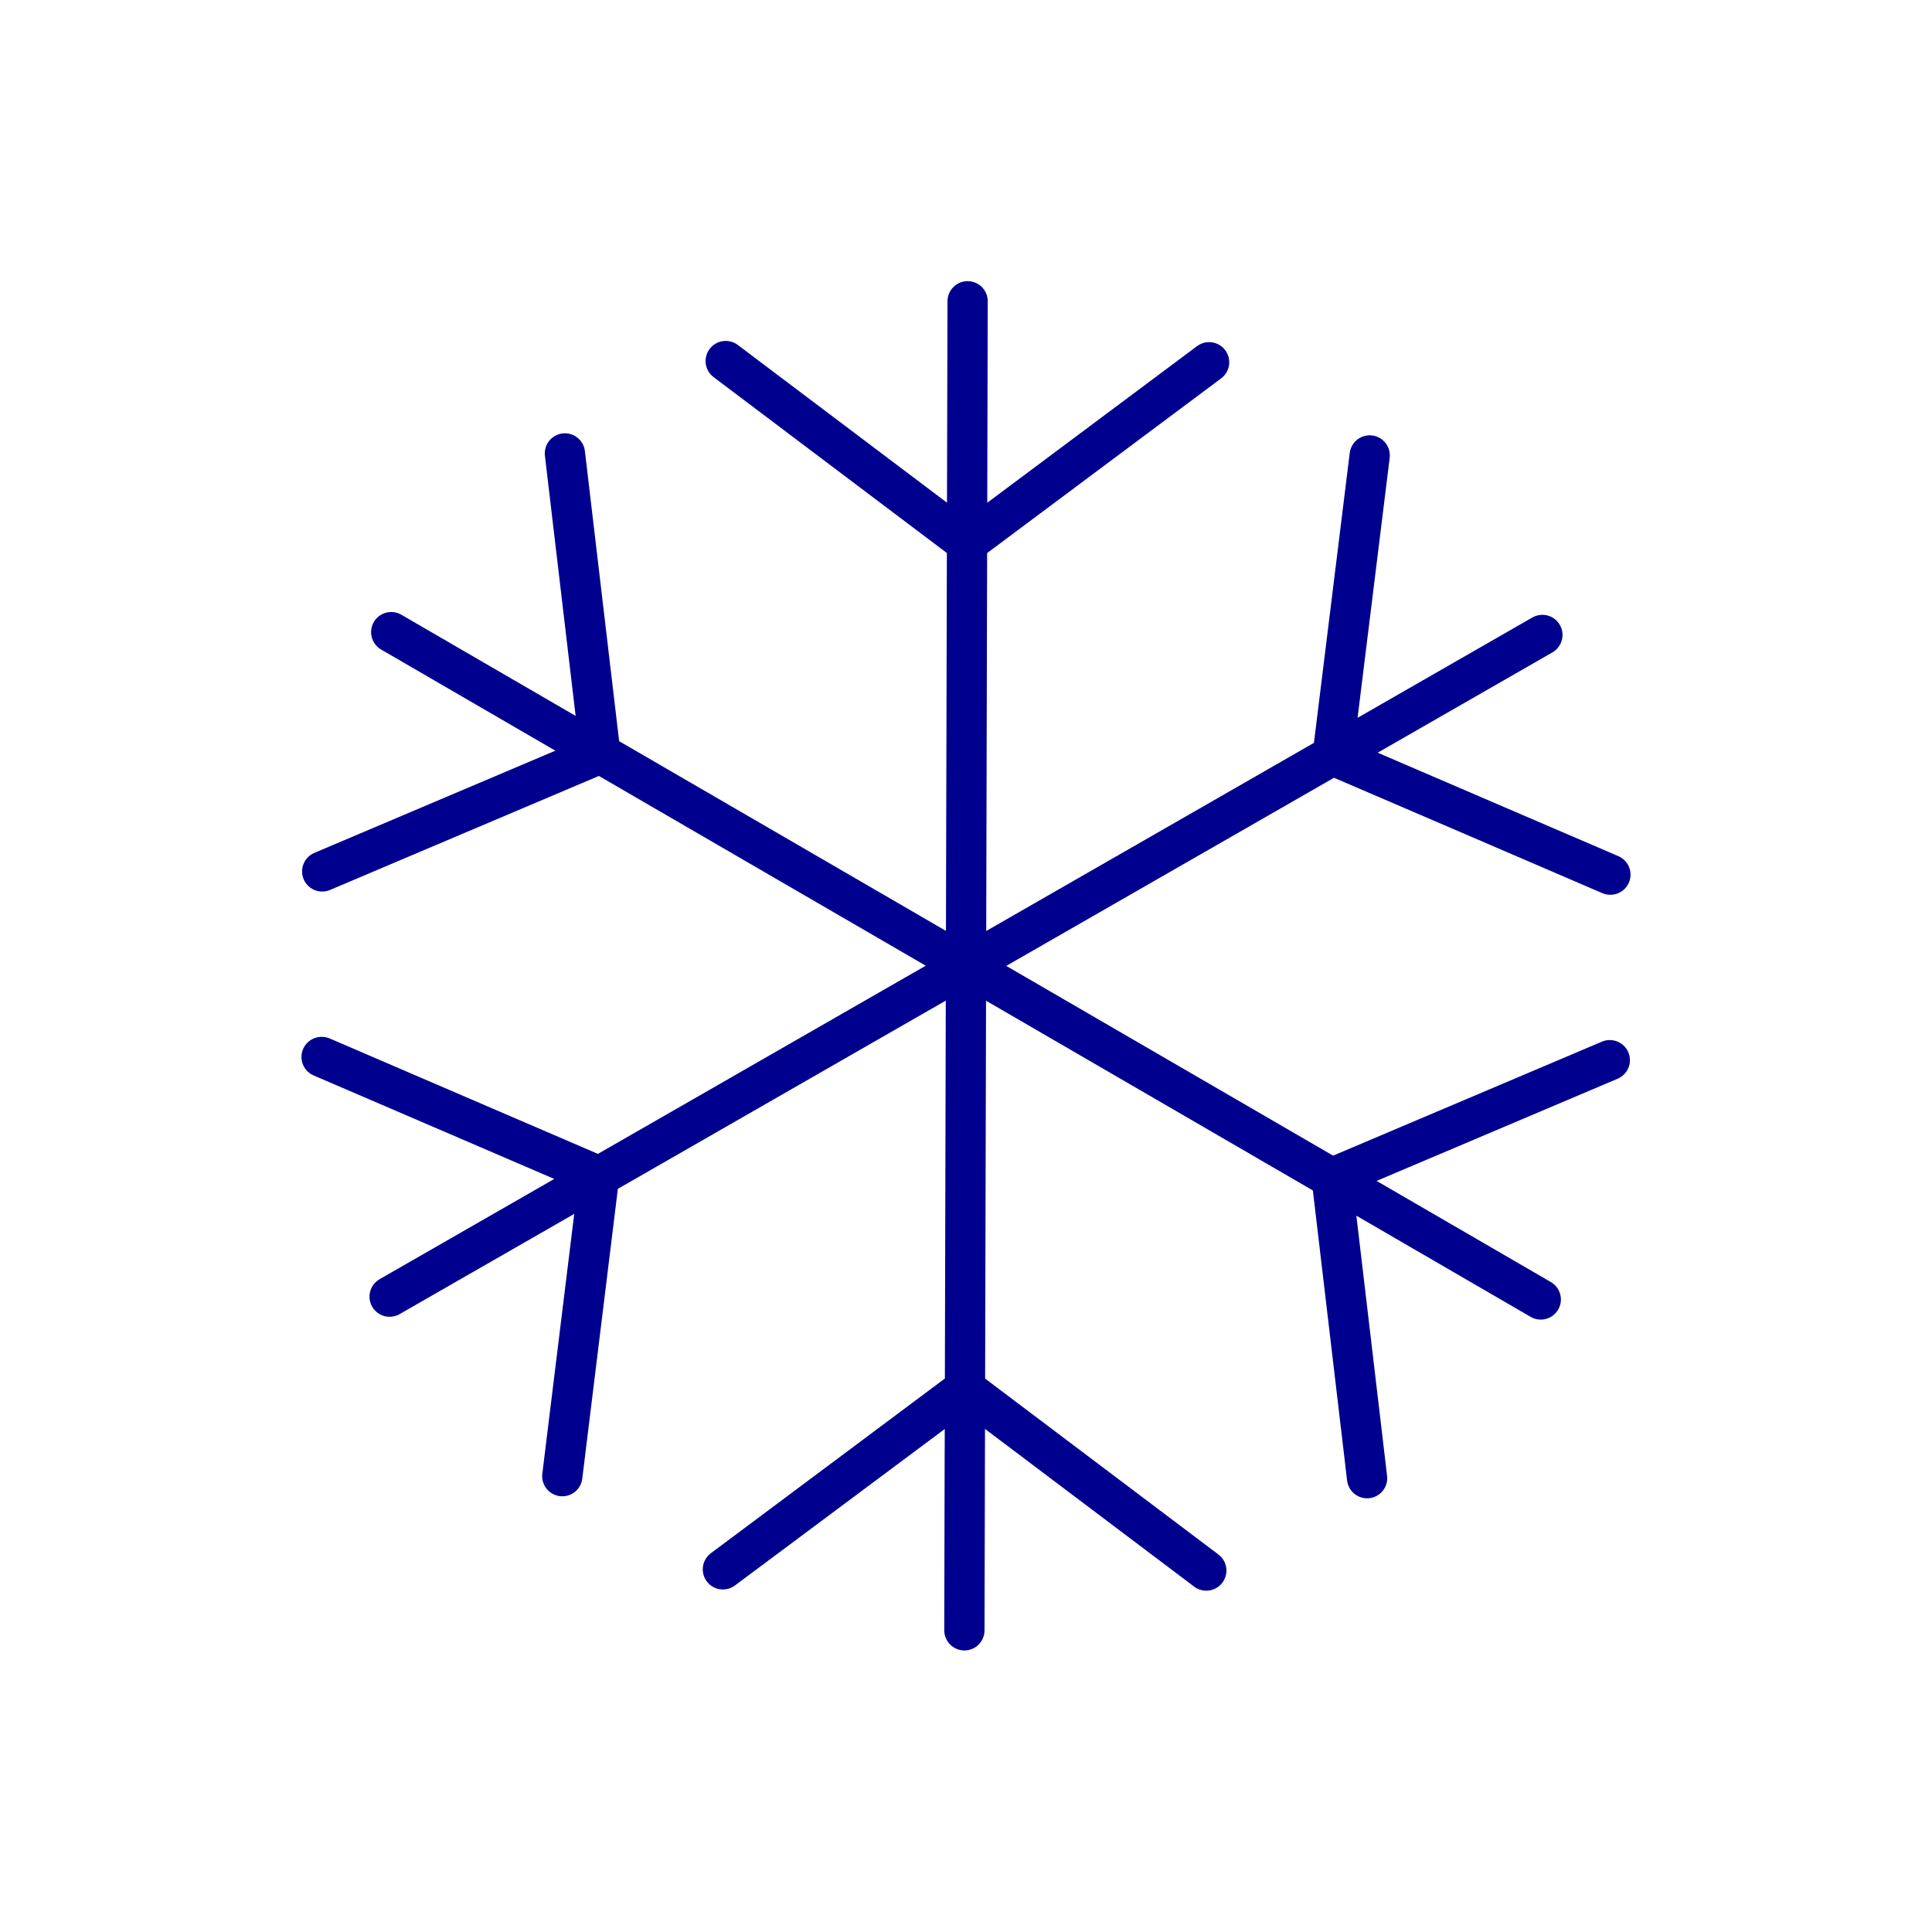 <svg xmlns="http://www.w3.org/2000/svg" viewBox="0 0 96 96"><path d="M47.92 81.01l.02-9m-.02 9l.16-66.04m-12.02 2.97l11.99 9.04L60.08 18m-12.03 8.98L60.08 18m-.14 60.04L47.95 69l-12.03 8.98m12.03-8.97l-12.03 8.97m40.64-13.41L19.44 31.41M16.01 43.3l13.82-5.86-1.76-14.91m1.76 14.91l-1.76-14.91m51.92 30.15l-13.82 5.86 1.76 14.91m-1.76-14.91l1.76 14.91m8.71-41.9L19.36 64.43m8.58 8.92l1.83-14.9-13.79-5.93m13.79 5.93l-13.78-5.93m52.07-29.89l-1.84 14.9 13.8 5.93m-13.79-5.93l13.78 5.93" fill="none" stroke="#00008f" stroke-linecap="round" stroke-linejoin="round" stroke-width="2"/></svg>